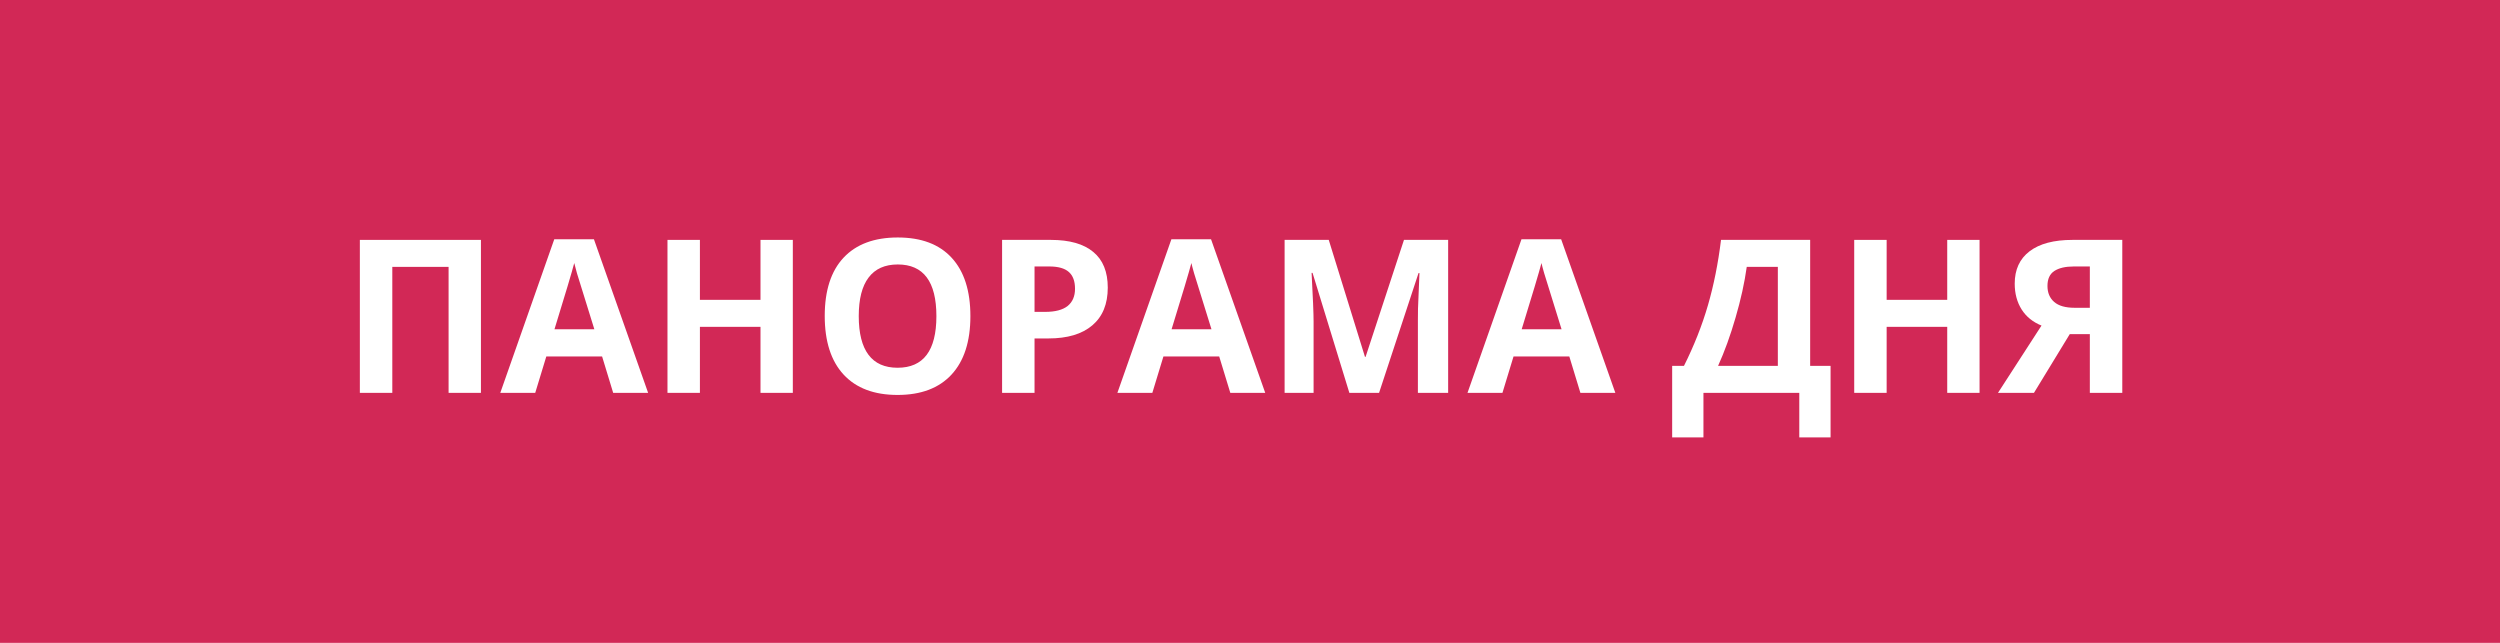 <svg width="140" height="36" viewBox="0 0 140 36" fill="none" xmlns="http://www.w3.org/2000/svg">
<rect width="140" height="36" fill="#D22856"/>
<path d="M26.932 22H25.121V14.945H21.969V22H20.152V13.434H26.932V22Z" fill="white"/>
<path d="M34.338 22L33.717 19.961H30.594L29.973 22H28.016L31.039 13.398H33.26L36.295 22H34.338ZM33.283 18.438C32.709 16.59 32.385 15.545 32.31 15.303C32.24 15.06 32.19 14.869 32.158 14.729C32.029 15.229 31.66 16.465 31.051 18.438H33.283Z" fill="white"/>
<path d="M44.398 22H42.588V18.303H39.195V22H37.379V13.434H39.195V16.791H42.588V13.434H44.398V22Z" fill="white"/>
<path d="M54.342 17.705C54.342 19.123 53.99 20.213 53.287 20.975C52.584 21.736 51.576 22.117 50.264 22.117C48.951 22.117 47.943 21.736 47.24 20.975C46.537 20.213 46.185 19.119 46.185 17.693C46.185 16.268 46.537 15.18 47.24 14.43C47.947 13.676 48.959 13.299 50.275 13.299C51.592 13.299 52.598 13.678 53.293 14.435C53.992 15.193 54.342 16.283 54.342 17.705ZM48.09 17.705C48.09 18.662 48.272 19.383 48.635 19.867C48.998 20.352 49.541 20.594 50.264 20.594C51.713 20.594 52.438 19.631 52.438 17.705C52.438 15.775 51.717 14.81 50.275 14.81C49.553 14.81 49.008 15.055 48.641 15.543C48.273 16.027 48.09 16.748 48.09 17.705Z" fill="white"/>
<path d="M57.934 17.465H58.531C59.09 17.465 59.508 17.355 59.785 17.137C60.062 16.914 60.201 16.592 60.201 16.17C60.201 15.744 60.084 15.43 59.85 15.227C59.619 15.023 59.256 14.922 58.76 14.922H57.934V17.465ZM62.035 16.105C62.035 17.027 61.746 17.732 61.168 18.221C60.594 18.709 59.775 18.953 58.713 18.953H57.934V22H56.117V13.434H58.853C59.893 13.434 60.682 13.658 61.221 14.107C61.764 14.553 62.035 15.219 62.035 16.105Z" fill="white"/>
<path d="M68.897 22L68.275 19.961H65.152L64.531 22H62.574L65.598 13.398H67.818L70.853 22H68.897ZM67.842 18.438C67.268 16.59 66.943 15.545 66.869 15.303C66.799 15.06 66.748 14.869 66.717 14.729C66.588 15.229 66.219 16.465 65.609 18.438H67.842Z" fill="white"/>
<path d="M75.564 22L73.502 15.279H73.449C73.523 16.646 73.561 17.559 73.561 18.016V22H71.938V13.434H74.41L76.438 19.984H76.473L78.623 13.434H81.096V22H79.402V17.945C79.402 17.754 79.404 17.533 79.408 17.283C79.416 17.033 79.443 16.369 79.49 15.291H79.438L77.228 22H75.564Z" fill="white"/>
<path d="M88.502 22L87.881 19.961H84.758L84.137 22H82.18L85.203 13.398H87.424L90.459 22H88.502ZM87.447 18.438C86.873 16.59 86.549 15.545 86.475 15.303C86.404 15.06 86.353 14.869 86.322 14.729C86.193 15.229 85.824 16.465 85.215 18.438H87.447Z" fill="white"/>
<path d="M93.641 20.488H94.303C94.869 19.355 95.316 18.225 95.644 17.096C95.973 15.963 96.217 14.742 96.377 13.434H101.369V20.488H102.512V24.496H100.76V22H95.393V24.496H93.641V20.488ZM97.818 14.945C97.693 15.84 97.484 16.787 97.191 17.787C96.902 18.787 96.576 19.688 96.213 20.488H99.559V14.945H97.818Z" fill="white"/>
<path d="M110.855 22H109.045V18.303H105.652V22H103.836V13.434H105.652V16.791H109.045V13.434H110.855V22Z" fill="white"/>
<path d="M115.906 18.713L113.902 22H111.887L114.324 18.232C113.84 18.037 113.469 17.736 113.211 17.33C112.953 16.92 112.824 16.438 112.824 15.883C112.824 15.098 113.102 14.494 113.656 14.072C114.215 13.646 115.016 13.434 116.059 13.434H118.848V22H117.031V18.713H115.906ZM117.031 14.922H116.135C115.666 14.922 115.303 15.006 115.045 15.174C114.787 15.342 114.658 15.621 114.658 16.012C114.658 16.391 114.783 16.689 115.033 16.908C115.283 17.127 115.666 17.236 116.182 17.236H117.031V14.922Z" fill="white"/>
</svg>
